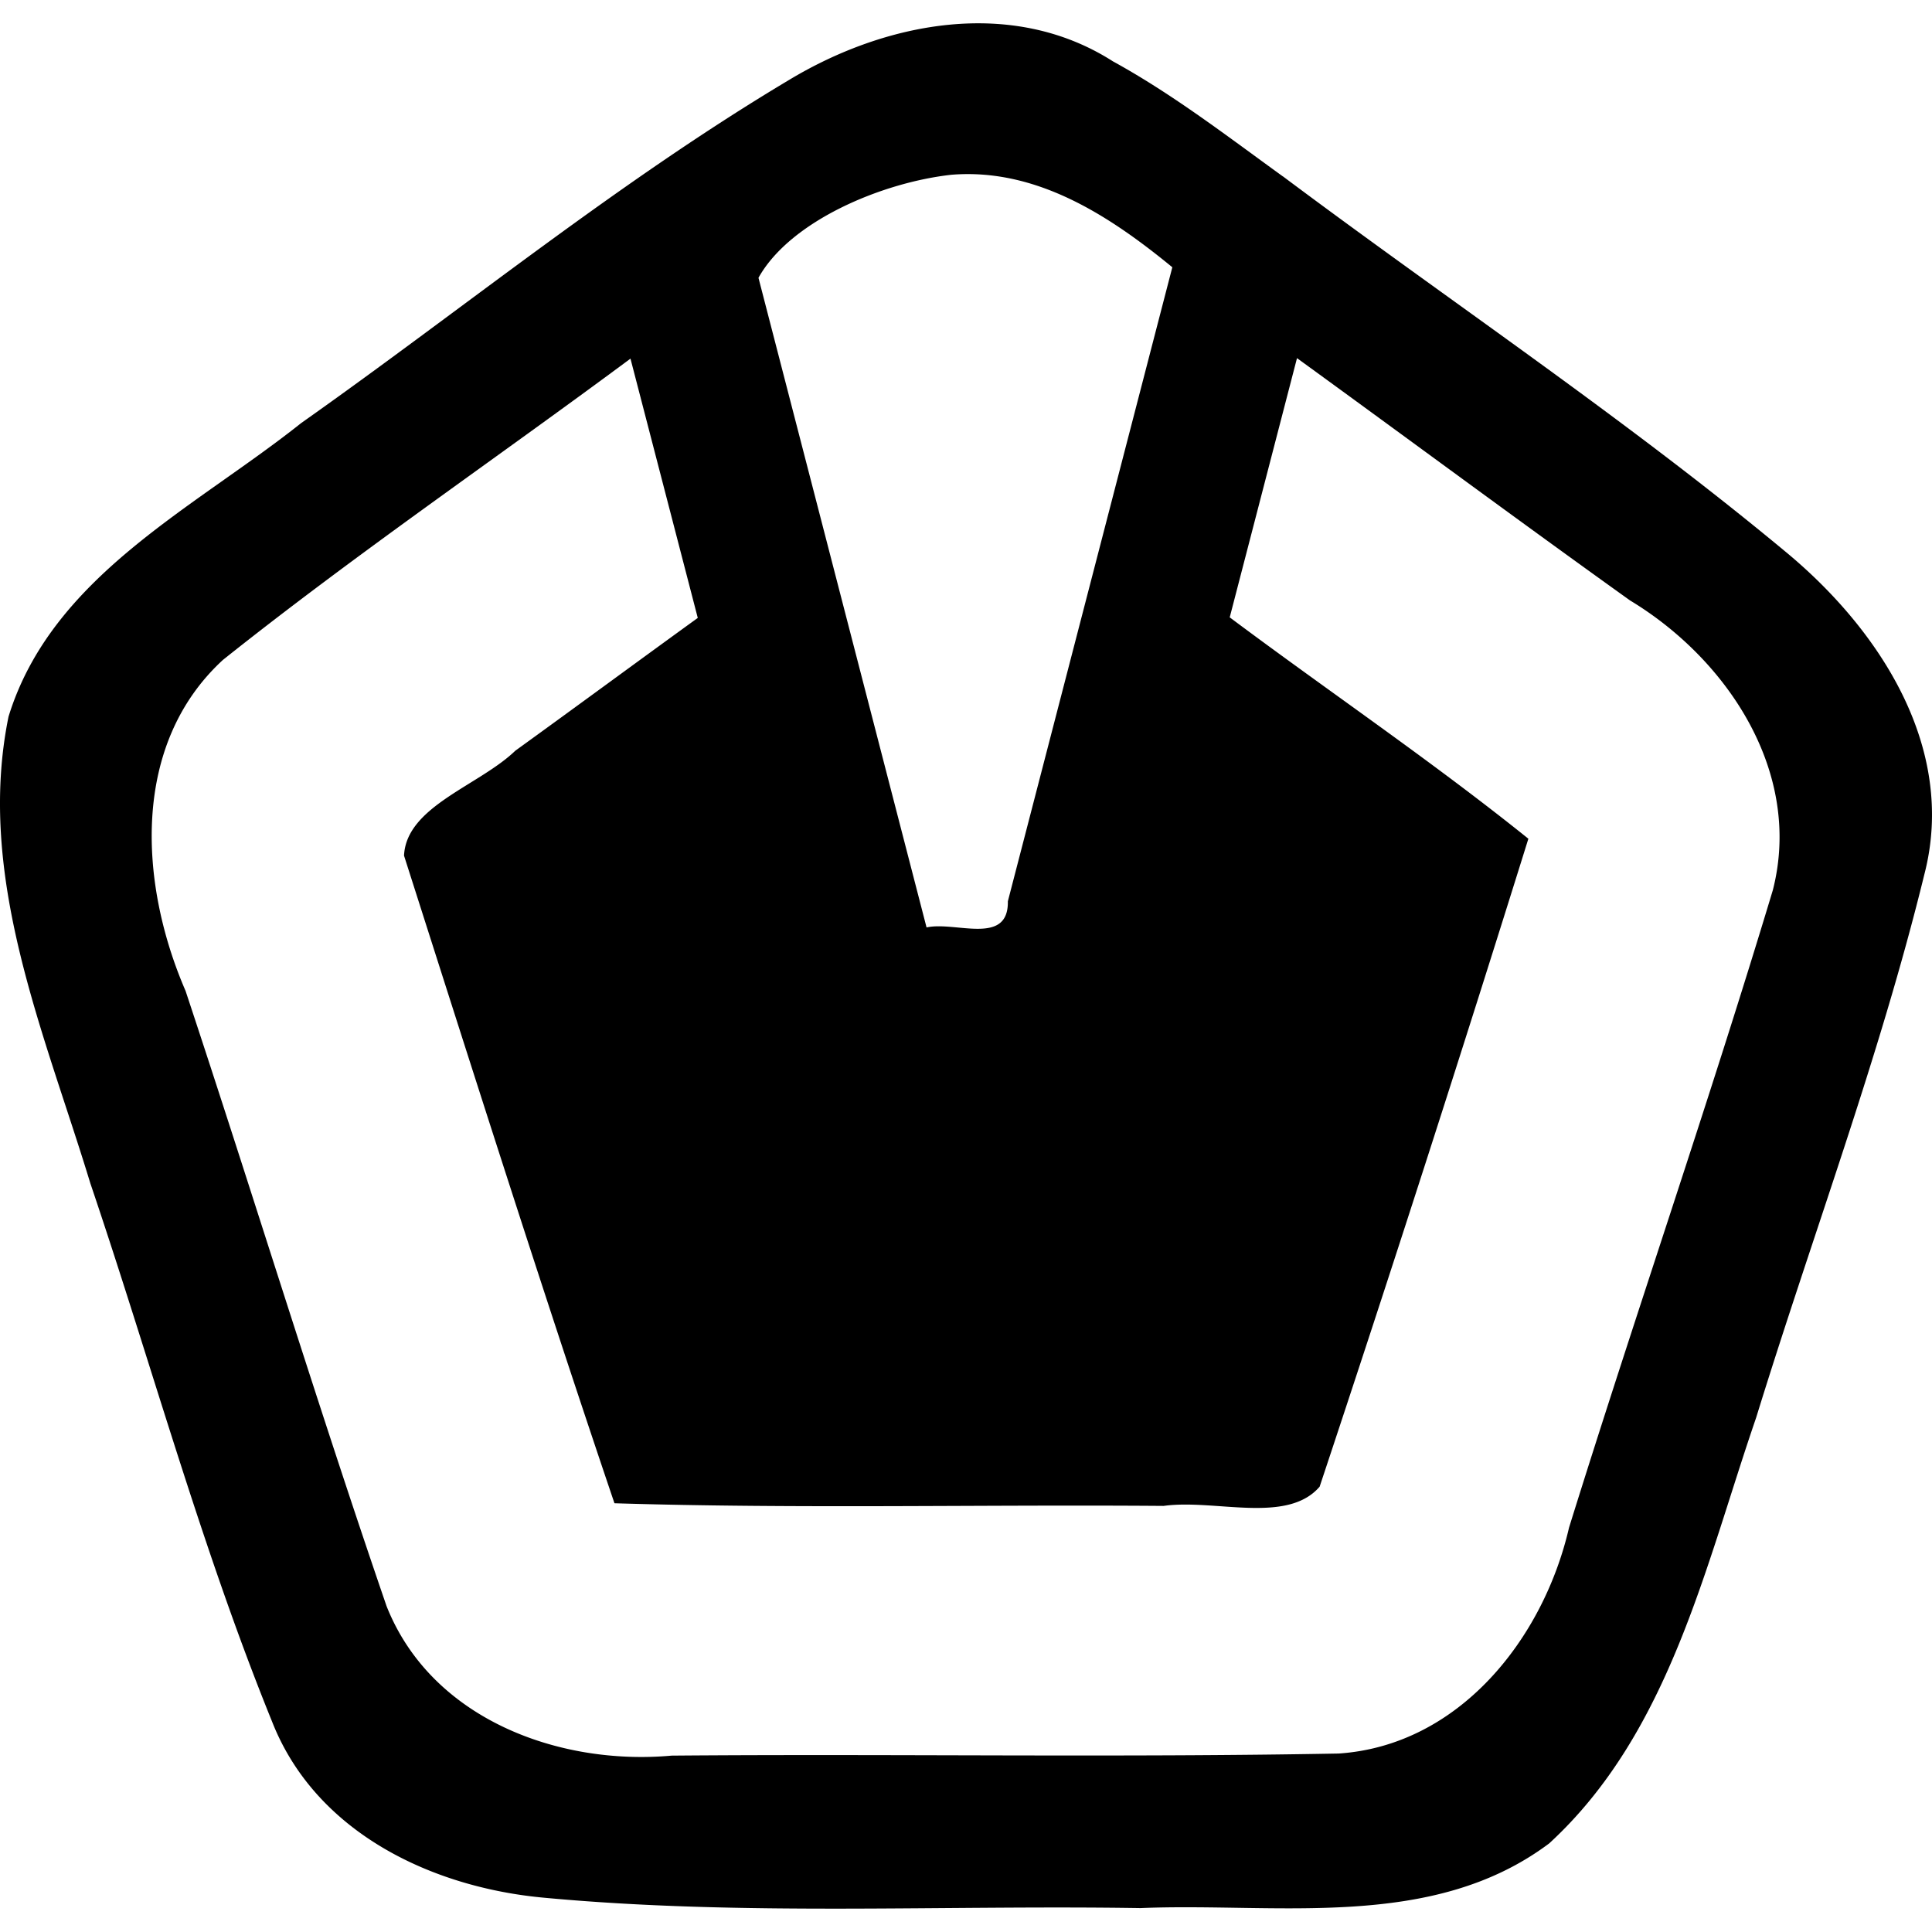 <svg role="img" viewBox="0 0 24 24" xmlns="http://www.w3.org/2000/svg"><title>SFML icon</title><path d="M15.937 2.191c2.082 1.558 4.25 3.006 6.25 4.668 1.161.962 2.127 2.434 1.717 4.007-.56 2.286-1.395 4.495-2.088 6.743-.637 1.853-1.078 3.918-2.571 5.29-1.458 1.093-3.375.733-5.077.804-2.467-.039-4.942.1-7.4-.128-1.396-.125-2.845-.806-3.388-2.188-.885-2.18-1.503-4.46-2.258-6.688C.552 12.824-.3 10.893.106 8.902c.538-1.744 2.3-2.584 3.636-3.647C5.76 3.831 7.682 2.258 9.804.992c1.202-.724 2.774-1.027 4.021-.23.747.41 1.423.932 2.112 1.43zm.175 2.257l-.836 3.221c1.233.922 2.511 1.786 3.71 2.75a452.127 452.127 0 01-2.593 8.049c-.405.471-1.304.15-1.938.239-2.274-.018-4.551.037-6.822-.033-.904-2.67-1.756-5.36-2.614-8.045.028-.613.933-.87 1.382-1.303.757-.547 1.51-1.102 2.267-1.65l-.836-3.221C6.148 5.705 4.41 6.89 2.77 8.197c-1.15 1.057-1.038 2.79-.465 4.112.844 2.544 1.627 5.11 2.497 7.643.555 1.4 2.135 1.984 3.542 1.857 2.762-.023 5.525.025 8.285-.026 1.496-.1 2.543-1.423 2.862-2.806.824-2.646 1.733-5.267 2.532-7.92.374-1.46-.563-2.867-1.774-3.598-1.387-.993-2.757-2.008-4.137-3.01zm-4.294-2.277c-.865.096-2.003.575-2.396 1.28l2.088 8.07c.358-.08 1.019.233 1.01-.325l2.043-7.876c-.78-.64-1.688-1.235-2.745-1.149z"/></svg>